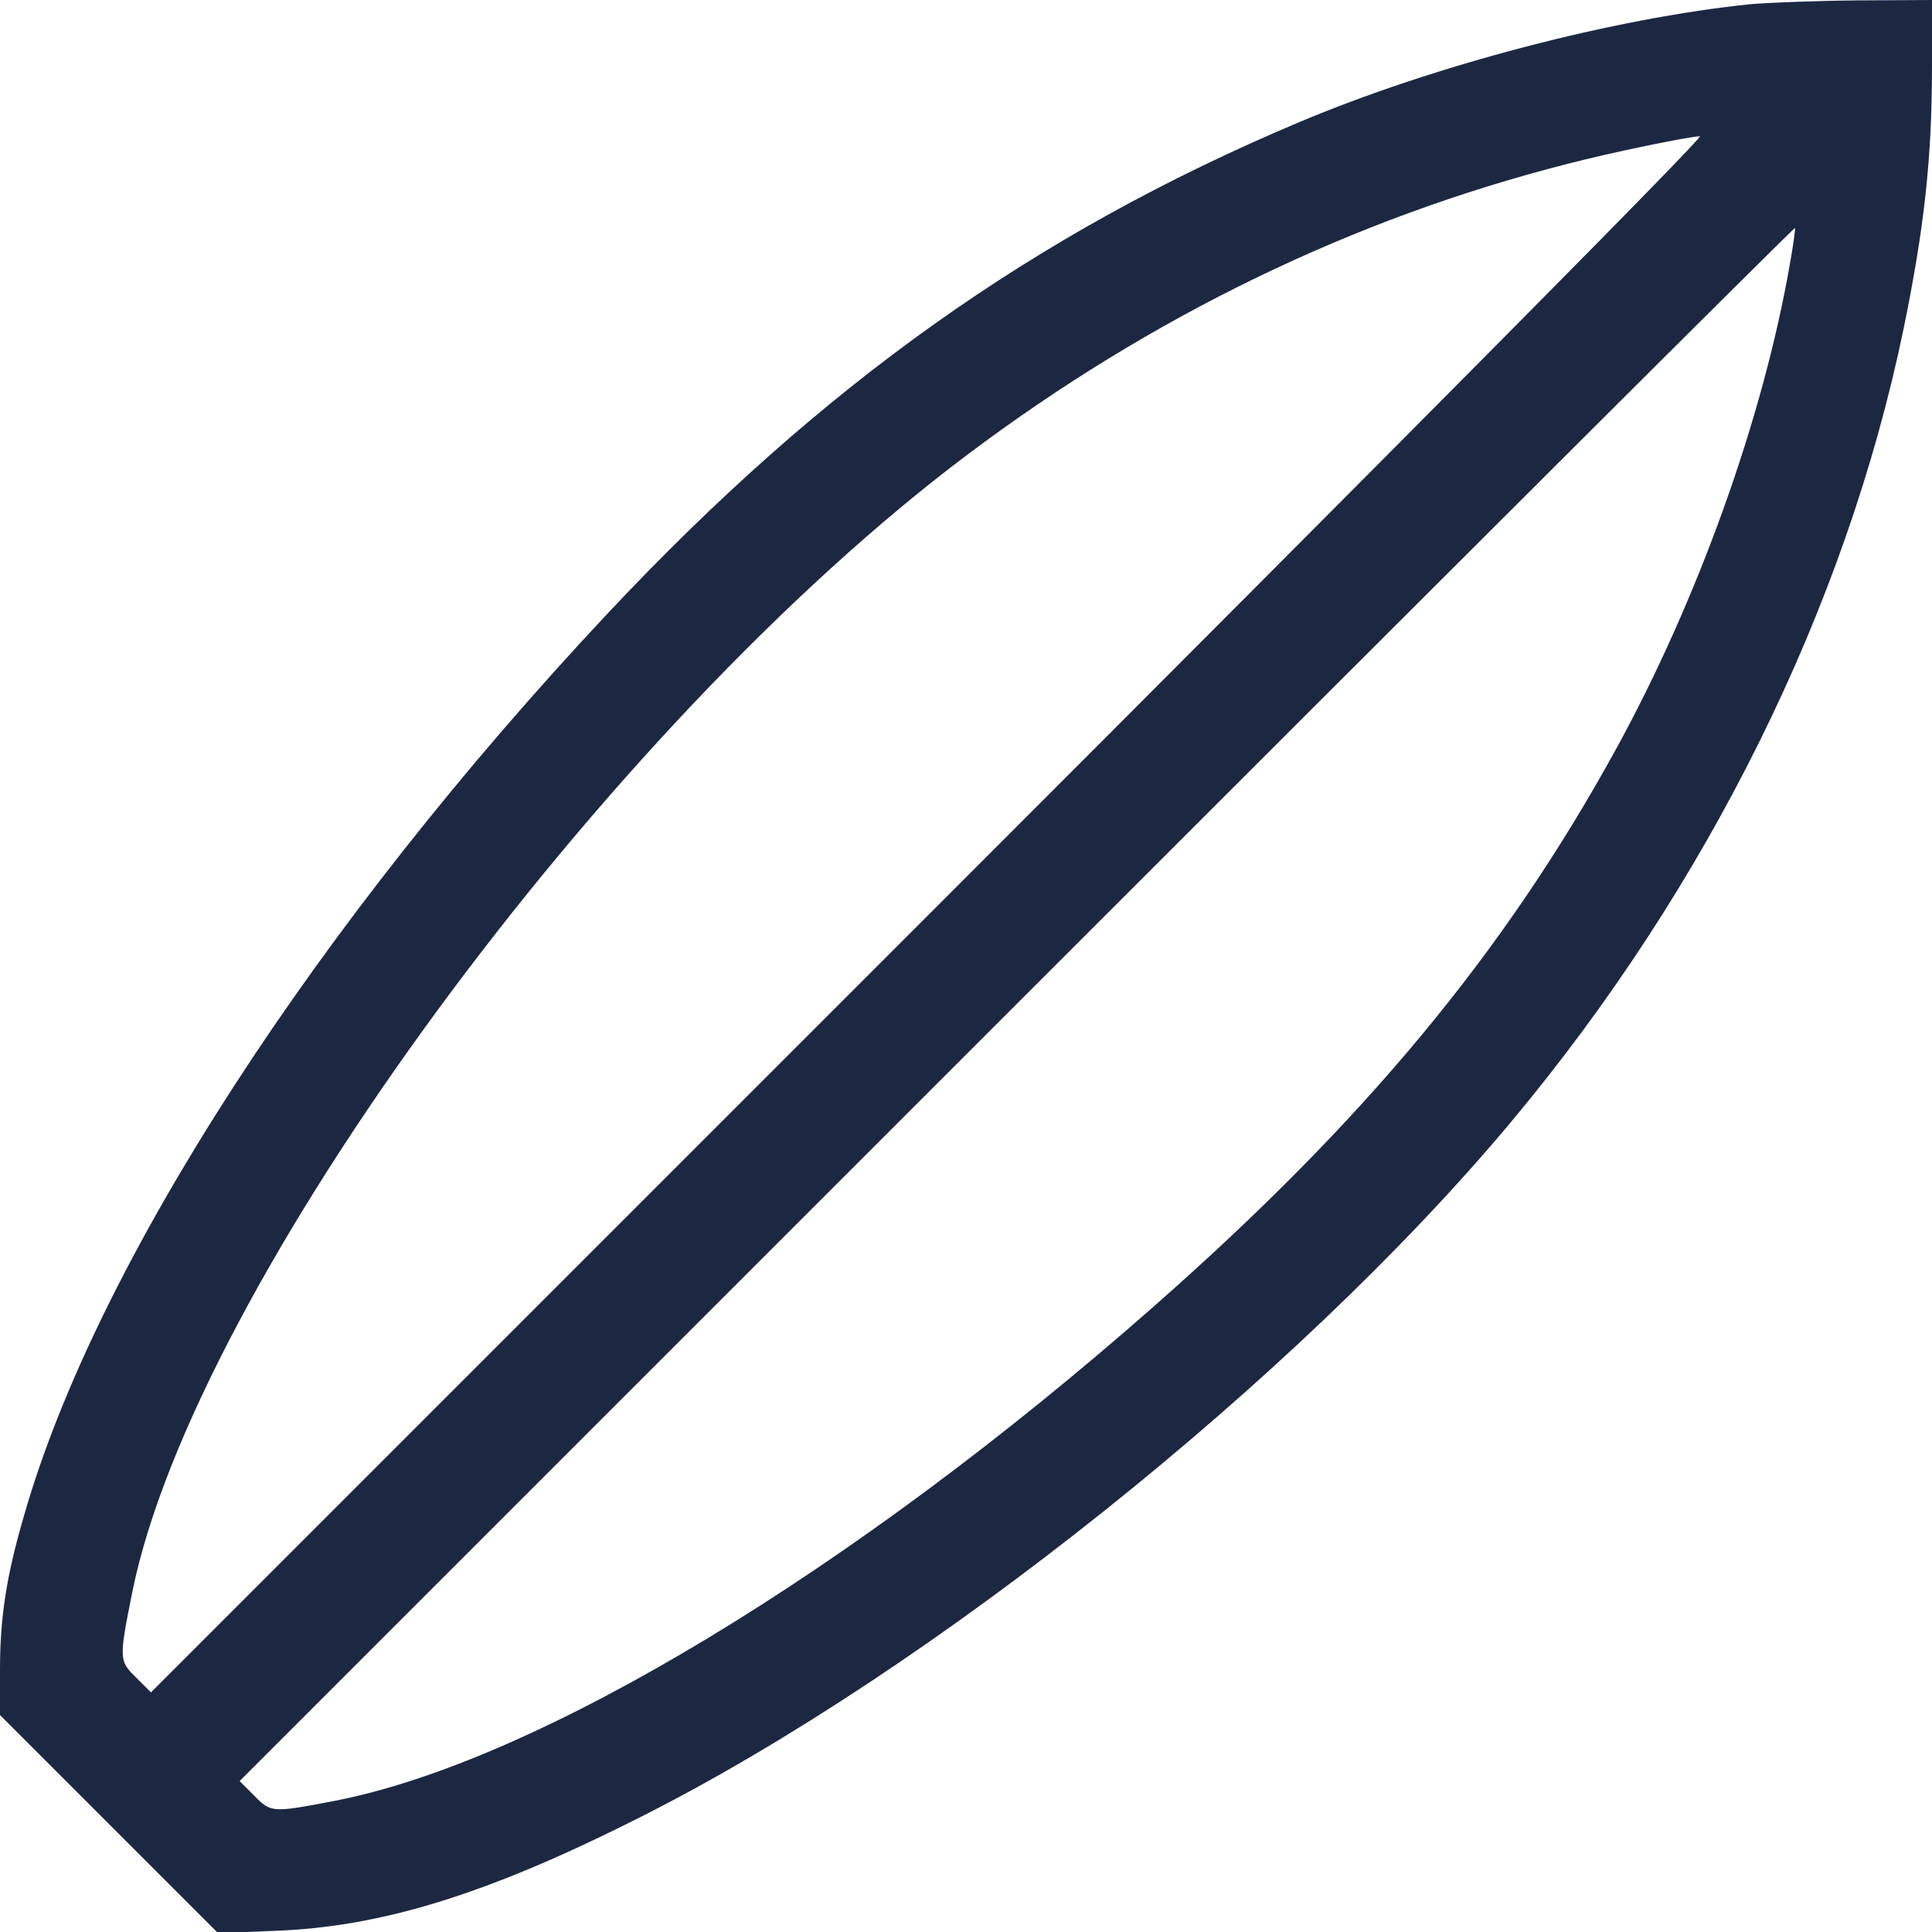 <?xml version="1.0" standalone="no"?>
<!DOCTYPE svg PUBLIC "-//W3C//DTD SVG 20010904//EN"
 "http://www.w3.org/TR/2001/REC-SVG-20010904/DTD/svg10.dtd">
<svg version="1.0" xmlns="http://www.w3.org/2000/svg"
 width="512pt" height="512pt" viewBox="0 0 512 512"
 preserveAspectRatio="xMidYMid meet">
<g transform="translate(0,512) scale(0.1,-0.1)"
fill="#1C2842" stroke="none">
<path d="M4640 5109 c-362 -37 -840 -162 -1200 -314 -701 -296 -1261 -695
-1829 -1300 -772 -823 -1355 -1723 -1546 -2387 -48 -163 -65 -274 -65 -413 l0
-120 289 -289 289 -289 148 6 c286 10 569 98 974 303 769 388 1735 1160 2303
1839 522 624 889 1365 1042 2105 55 269 75 451 75 696 l0 174 -197 -1 c-109
-1 -236 -6 -283 -10z m-2177 -2411 l-2063 -2063 -39 39 c-46 45 -46 49 -10
229 165 810 1254 2293 2214 3013 487 366 1021 625 1590 770 111 29 319 72 350
73 13 1 -716 -735 -2042 -2061z m2281 1726 c-71 -412 -246 -898 -464 -1294
-295 -536 -664 -981 -1221 -1471 -799 -704 -1636 -1209 -2175 -1312 -162 -31
-166 -31 -210 14 l-39 39 2060 2060 c1132 1132 2060 2058 2062 2056 1 -1 -4
-43 -13 -92z"/>
</g>
</svg>
